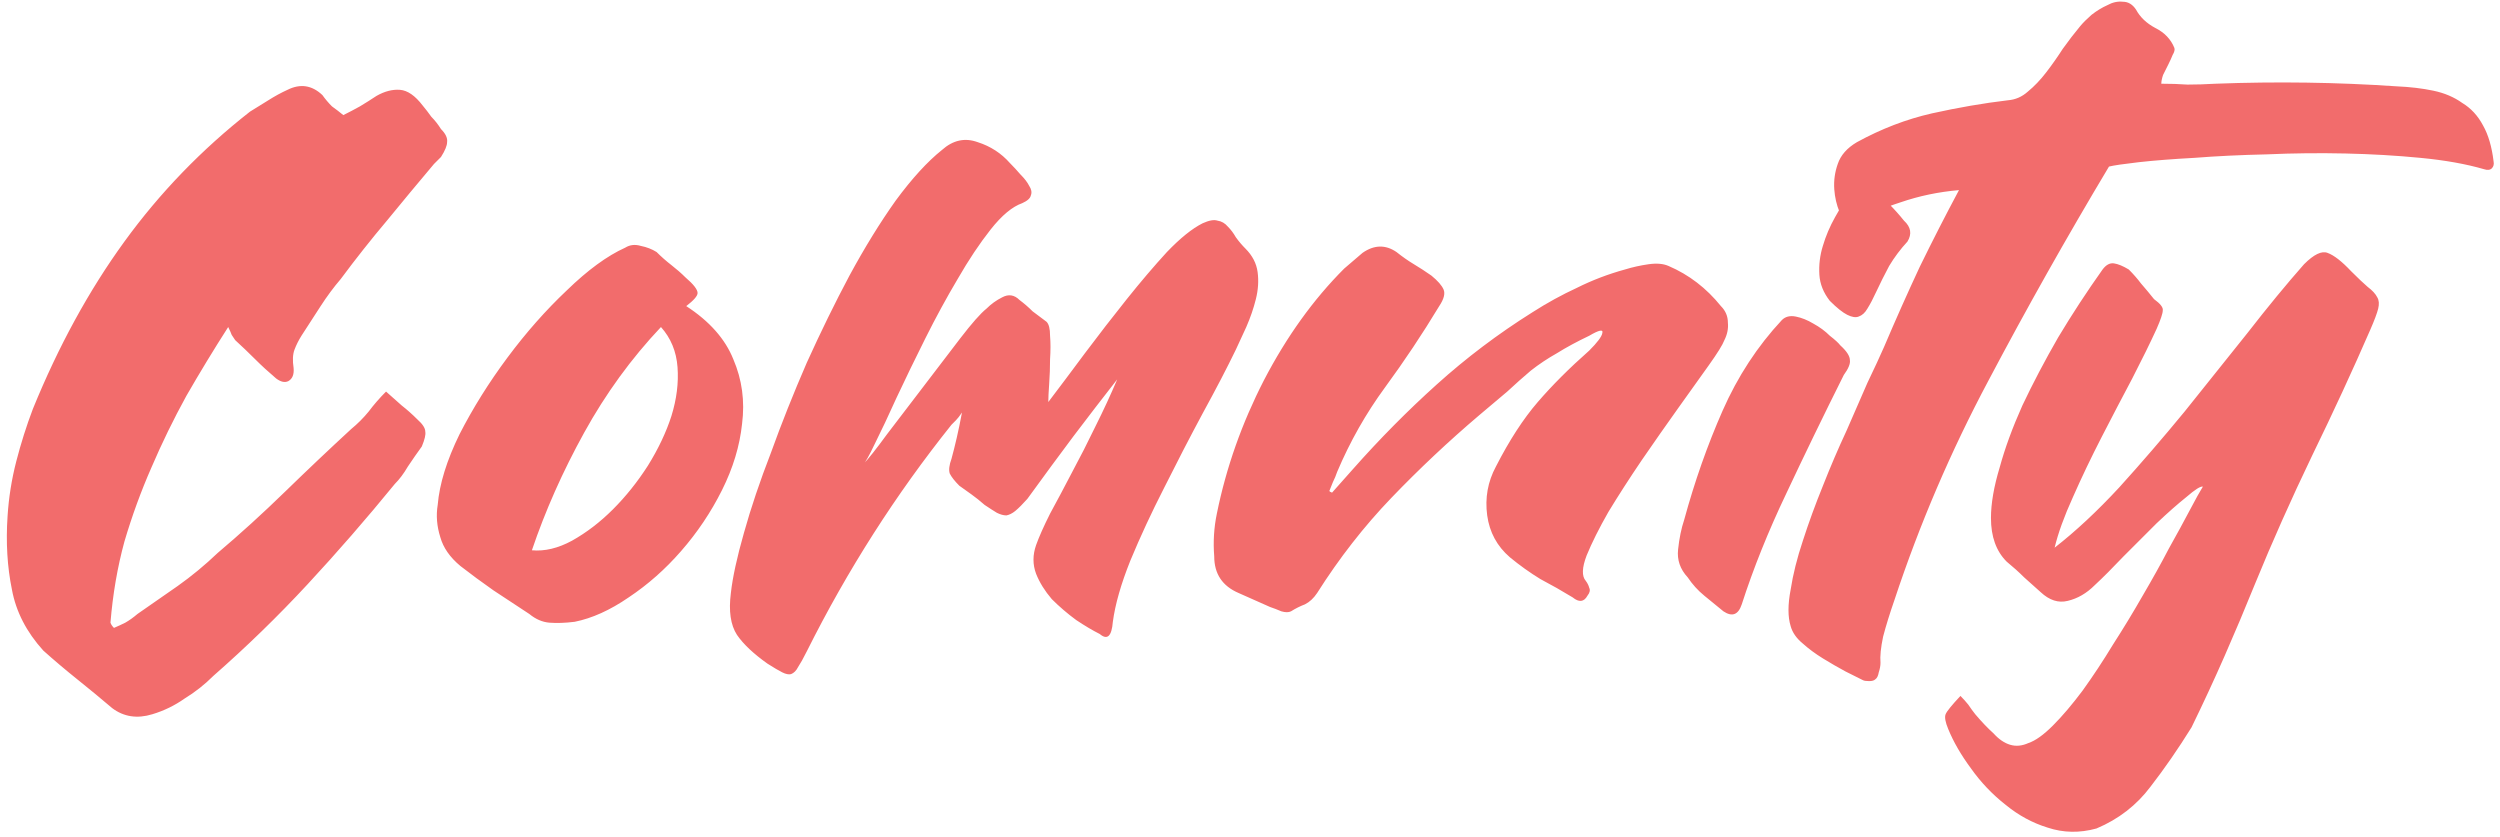 <svg width="430" height="144" viewBox="0 0 430 144" fill="none" xmlns="http://www.w3.org/2000/svg">
<path d="M66.4 67.35C67.3 68.15 68.2 68.95 69.1 69.75C70 70.45 70.9 71.25 71.8 72.15C72.7 72.95 73.15 73.65 73.15 74.25C73.25 74.75 73.05 75.6 72.55 76.8C71.75 77.9 70.95 79.05 70.15 80.25C69.45 81.45 68.7 82.45 67.9 83.25C63 89.25 58 95 52.9 100.5C47.8 106 42.4 111.25 36.7 116.25C35.2 117.75 33.55 119.05 31.75 120.15C30.05 121.35 28.2 122.25 26.2 122.85C23.6 123.65 21.3 123.3 19.3 121.8C17.3 120.1 15.3 118.45 13.3 116.85C11.3 115.25 9.35 113.6 7.45 111.9C4.55 108.7 2.75 105.2 2.05 101.4C1.25 97.5 1 93.3 1.3 88.8C1.5 85.6 2 82.45 2.8 79.35C3.6 76.25 4.55 73.25 5.65 70.35C10.05 59.55 15.3 49.95 21.4 41.55C27.5 33.15 34.7 25.7 43 19.2C44.1 18.5 45.15 17.85 46.15 17.25C47.25 16.55 48.35 15.95 49.45 15.45C51.65 14.35 53.65 14.65 55.45 16.35C55.95 17.05 56.5 17.7 57.1 18.3C57.8 18.8 58.45 19.3 59.05 19.8C60.05 19.3 61 18.8 61.9 18.3C62.9 17.7 63.85 17.1 64.75 16.5C66.15 15.7 67.5 15.35 68.8 15.45C70.1 15.55 71.4 16.45 72.7 18.15C73.2 18.75 73.7 19.4 74.2 20.1C74.8 20.7 75.35 21.4 75.85 22.2C76.65 23 77 23.75 76.9 24.45C76.9 25.05 76.55 25.9 75.85 27L74.65 28.2C71.95 31.4 69.25 34.65 66.55 37.95C63.85 41.15 61.2 44.5 58.6 48C57.4 49.4 56.25 50.95 55.15 52.65C54.05 54.35 52.95 56.05 51.85 57.75C51.35 58.55 50.95 59.35 50.65 60.15C50.35 60.95 50.3 62 50.5 63.3C50.6 64.4 50.3 65.15 49.6 65.55C49 65.85 48.3 65.7 47.5 65.1C46.2 64 45 62.9 43.9 61.8C42.8 60.7 41.65 59.6 40.45 58.5C40.25 58.2 40.05 57.9 39.85 57.6C39.75 57.3 39.55 56.85 39.25 56.25C36.75 60.15 34.35 64.1 32.05 68.1C29.85 72.1 27.85 76.2 26.05 80.4C24.25 84.5 22.7 88.75 21.4 93.15C20.2 97.55 19.4 102.2 19 107.1C19.1 107.4 19.3 107.7 19.6 108C20.3 107.7 20.95 107.4 21.55 107.1C22.25 106.7 22.95 106.2 23.65 105.6C25.95 104 28.25 102.4 30.55 100.8C32.95 99.1 35.25 97.2 37.45 95.1C41.35 91.8 45.2 88.3 49 84.6C52.8 80.9 56.6 77.3 60.4 73.8C61.5 72.9 62.5 71.9 63.4 70.8C64.3 69.6 65.3 68.45 66.4 67.35ZM118.035 52.65C122.035 55.25 124.735 58.3 126.135 61.8C127.635 65.3 128.135 69 127.635 72.9C127.235 76.7 126.085 80.5 124.185 84.3C122.285 88.1 119.935 91.6 117.135 94.8C114.435 97.9 111.435 100.55 108.135 102.75C104.935 104.95 101.835 106.35 98.835 106.95C97.235 107.15 95.785 107.2 94.485 107.1C93.285 107 92.135 106.5 91.035 105.6C88.935 104.2 86.885 102.85 84.885 101.55C82.885 100.15 80.985 98.75 79.185 97.35C77.385 95.85 76.235 94.2 75.735 92.4C75.135 90.5 74.985 88.65 75.285 86.85C75.585 83.25 76.835 79.2 79.035 74.7C81.335 70.2 84.085 65.8 87.285 61.5C90.485 57.2 93.885 53.35 97.485 49.95C101.085 46.45 104.435 44 107.535 42.6C108.335 42.1 109.235 42 110.235 42.3C111.235 42.5 112.135 42.85 112.935 43.35C113.735 44.15 114.585 44.9 115.485 45.6C116.385 46.3 117.185 47 117.885 47.7C119.285 48.9 119.985 49.8 119.985 50.4C119.985 50.9 119.335 51.65 118.035 52.65ZM91.485 94.65C93.685 94.85 95.985 94.3 98.385 93C100.885 91.6 103.235 89.8 105.435 87.6C107.635 85.4 109.635 82.9 111.435 80.1C113.235 77.2 114.585 74.35 115.485 71.55C116.385 68.65 116.735 65.85 116.535 63.15C116.335 60.45 115.385 58.15 113.685 56.25C108.585 61.65 104.185 67.7 100.485 74.4C96.785 81.1 93.785 87.85 91.485 94.65ZM148.51 79.8C149.31 79 150.66 77.3 152.56 74.7C154.56 72.1 156.66 69.35 158.86 66.45C161.06 63.55 163.16 60.8 165.16 58.2C167.16 55.6 168.66 53.9 169.66 53.1C170.46 52.3 171.36 51.65 172.36 51.15C173.46 50.55 174.46 50.7 175.36 51.6C176.16 52.2 176.91 52.85 177.61 53.55C178.41 54.15 179.21 54.75 180.01 55.35C180.41 55.75 180.61 56.55 180.61 57.75C180.71 58.95 180.71 60.3 180.61 61.8C180.61 63.2 180.56 64.6 180.46 66C180.36 67.4 180.31 68.45 180.31 69.15C182.21 66.65 184.31 63.85 186.61 60.75C189.01 57.55 191.41 54.45 193.81 51.45C196.21 48.45 198.51 45.75 200.71 43.35C203.01 40.95 205.06 39.3 206.86 38.4C207.96 37.9 208.81 37.75 209.41 37.95C210.11 38.05 210.71 38.4 211.21 39C211.71 39.5 212.16 40.1 212.56 40.8C213.06 41.5 213.61 42.15 214.21 42.75C215.41 43.95 216.11 45.3 216.31 46.8C216.51 48.3 216.41 49.85 216.01 51.45C215.61 53.05 215.06 54.65 214.36 56.25C213.66 57.75 213.06 59.05 212.56 60.15C211.06 63.25 209.16 66.9 206.86 71.1C204.66 75.2 202.46 79.45 200.26 83.85C198.06 88.15 196.11 92.35 194.41 96.45C192.81 100.45 191.81 103.95 191.41 106.95C191.21 109.45 190.46 110.15 189.16 109.05C187.96 108.45 186.61 107.65 185.11 106.65C183.61 105.55 182.21 104.35 180.91 103.05C179.71 101.65 178.81 100.2 178.21 98.7C177.61 97.1 177.61 95.45 178.21 93.75C178.71 92.35 179.51 90.55 180.61 88.35C181.81 86.15 183.06 83.8 184.36 81.3C185.76 78.7 187.11 76.05 188.41 73.35C189.81 70.55 191.06 67.85 192.16 65.25C189.66 68.45 187.16 71.7 184.66 75C182.26 78.2 179.61 81.8 176.71 85.8C175.91 86.7 175.21 87.4 174.61 87.9C174.11 88.3 173.61 88.55 173.11 88.65C172.61 88.65 172.06 88.5 171.46 88.2C170.96 87.9 170.26 87.45 169.36 86.85C168.56 86.15 167.81 85.55 167.11 85.05C166.41 84.55 165.71 84.05 165.01 83.55C164.21 82.75 163.66 82.05 163.36 81.45C163.16 80.85 163.26 80 163.66 78.9C163.96 77.8 164.26 76.6 164.56 75.3C164.86 74 165.16 72.55 165.46 70.95C165.06 71.55 164.71 72 164.41 72.3C164.11 72.6 163.86 72.85 163.66 73.05C154.06 85.05 145.76 98.05 138.76 112.05C138.16 113.25 137.66 114.15 137.26 114.75C136.96 115.35 136.56 115.75 136.06 115.95C135.66 116.05 135.16 115.95 134.56 115.65C133.96 115.35 133.11 114.85 132.01 114.15C129.61 112.45 127.86 110.8 126.76 109.2C125.66 107.5 125.31 105.1 125.71 102C126.01 99.3 126.76 95.85 127.96 91.65C129.16 87.35 130.71 82.75 132.61 77.85C134.41 72.85 136.46 67.7 138.76 62.4C141.16 57.1 143.61 52.1 146.11 47.4C148.71 42.6 151.36 38.3 154.06 34.5C156.86 30.7 159.51 27.8 162.01 25.8C163.91 24.1 165.96 23.65 168.16 24.45C170.36 25.15 172.21 26.35 173.71 28.05C174.31 28.65 174.91 29.3 175.51 30C176.21 30.7 176.71 31.35 177.01 31.95C177.41 32.55 177.51 33.1 177.31 33.6C177.21 34.1 176.71 34.55 175.81 34.95C174.11 35.55 172.31 37.05 170.41 39.45C168.51 41.85 166.61 44.7 164.71 48C162.81 51.2 160.96 54.6 159.16 58.2C157.36 61.8 155.71 65.2 154.21 68.4C152.81 71.5 151.56 74.15 150.46 76.35C149.46 78.45 148.81 79.6 148.51 79.8ZM229.097 84.75L232.697 80.7C237.297 75.5 242.097 70.65 247.097 66.15C252.197 61.55 257.697 57.4 263.597 53.7C266.097 52.1 268.647 50.7 271.247 49.5C273.847 48.2 276.597 47.15 279.497 46.35C280.797 45.95 282.147 45.65 283.547 45.45C284.947 45.25 286.097 45.35 286.997 45.75C290.497 47.25 293.497 49.55 295.997 52.65C296.797 53.45 297.197 54.4 297.197 55.5C297.297 56.5 297.097 57.5 296.597 58.5C296.297 59.3 295.397 60.75 293.897 62.85C292.397 64.95 290.647 67.4 288.647 70.2C286.647 73 284.547 76 282.347 79.2C280.247 82.3 278.347 85.25 276.647 88.05C275.047 90.85 273.797 93.35 272.897 95.55C272.097 97.65 272.047 99.1 272.747 99.9C273.047 100.3 273.247 100.7 273.347 101.1C273.547 101.5 273.447 101.95 273.047 102.45C272.447 103.55 271.597 103.65 270.497 102.75C268.697 101.65 266.847 100.6 264.947 99.6C263.147 98.5 261.397 97.25 259.697 95.85C257.497 93.95 256.197 91.55 255.797 88.65C255.397 85.65 255.897 82.85 257.297 80.25C259.597 75.75 261.997 72.05 264.497 69.15C266.997 66.25 269.947 63.3 273.347 60.3C274.747 58.9 275.497 57.9 275.597 57.3C275.797 56.6 275.047 56.75 273.347 57.75C271.247 58.75 269.397 59.75 267.797 60.75C266.197 61.65 264.697 62.65 263.297 63.75C261.997 64.85 260.647 66.05 259.247 67.35C257.847 68.55 256.247 69.9 254.447 71.4C249.147 75.9 244.097 80.65 239.297 85.65C234.597 90.55 230.347 96 226.547 102C225.947 102.9 225.247 103.55 224.447 103.95C223.647 104.25 222.847 104.65 222.047 105.15C221.647 105.35 221.097 105.35 220.397 105.15C219.697 104.85 219.047 104.6 218.447 104.4C217.547 104 216.647 103.6 215.747 103.2C214.847 102.8 213.947 102.4 213.047 102C210.247 100.8 208.847 98.7 208.847 95.7C208.647 93.2 208.797 90.75 209.297 88.35C210.897 80.45 213.597 72.8 217.397 65.4C221.297 57.9 225.897 51.5 231.197 46.2L234.347 43.5C236.347 42.1 238.297 42.05 240.197 43.35C241.197 44.15 242.197 44.85 243.197 45.45C244.197 46.05 245.197 46.7 246.197 47.4C247.297 48.3 247.997 49.1 248.297 49.8C248.597 50.5 248.347 51.45 247.547 52.65C244.647 57.45 241.547 62.1 238.247 66.6C234.947 71.1 232.197 75.95 229.997 81.15C229.797 81.75 229.547 82.35 229.247 82.95C229.047 83.45 228.847 83.95 228.647 84.45C228.747 84.55 228.797 84.6 228.797 84.6C228.897 84.6 228.997 84.65 229.097 84.75ZM289.682 89.4C291.482 82.8 293.682 76.55 296.282 70.65C298.882 64.75 302.282 59.55 306.482 55.05C307.082 54.45 307.882 54.25 308.882 54.45C309.882 54.65 310.882 55.05 311.882 55.65C312.982 56.25 313.932 56.95 314.732 57.75C315.632 58.45 316.232 59 316.532 59.4C317.632 60.4 318.182 61.25 318.182 61.95C318.282 62.55 317.932 63.4 317.132 64.5C313.632 71.5 310.332 78.3 307.232 84.9C304.132 91.4 301.582 97.75 299.582 103.95C298.982 105.75 297.932 106.15 296.432 105.15C295.232 104.15 294.132 103.25 293.132 102.45C292.032 101.55 291.082 100.5 290.282 99.3C288.982 97.9 288.432 96.3 288.632 94.5C288.832 92.6 289.182 90.9 289.682 89.4ZM314.732 51.75C313.632 50.35 313.032 48.85 312.932 47.25C312.832 45.55 313.032 43.9 313.532 42.3C314.032 40.6 314.732 38.95 315.632 37.35C316.532 35.75 317.382 34.3 318.182 33C318.982 31.8 319.632 31.2 320.132 31.2C320.732 31.1 321.482 31.45 322.382 32.25C323.282 33.25 324.132 34.2 324.932 35.1C325.832 36 326.682 36.95 327.482 37.95C328.682 39.05 328.882 40.25 328.082 41.55C326.882 42.85 325.832 44.25 324.932 45.75C324.132 47.25 323.382 48.75 322.682 50.25C322.182 51.35 321.682 52.3 321.182 53.1C320.782 53.8 320.282 54.25 319.682 54.45C319.182 54.65 318.532 54.55 317.732 54.15C316.932 53.75 315.932 52.95 314.732 51.75ZM371.745 14.4C373.345 14.4 374.845 14.45 376.245 14.55C377.745 14.55 379.345 14.5 381.045 14.4C391.545 14 401.945 14.15 412.245 14.85C414.545 14.95 416.645 15.2 418.545 15.6C420.445 16 422.095 16.7 423.495 17.7C424.995 18.6 426.195 19.9 427.095 21.6C427.995 23.2 428.595 25.25 428.895 27.75C428.995 28.25 428.895 28.65 428.595 28.95C428.295 29.25 427.845 29.3 427.245 29.1C424.145 28.2 420.495 27.55 416.295 27.15C412.195 26.75 407.895 26.5 403.395 26.4C398.895 26.3 394.395 26.35 389.895 26.55C385.395 26.65 381.245 26.85 377.445 27.15C373.745 27.35 370.545 27.6 367.845 27.9C365.245 28.2 363.545 28.45 362.745 28.65C355.445 40.85 348.545 53.1 342.045 65.4C335.545 77.6 330.145 90.2 325.845 103.2C325.045 105.5 324.395 107.6 323.895 109.5C323.495 111.4 323.345 112.9 323.445 114C323.445 114.5 323.345 115.05 323.145 115.65C323.045 116.25 322.845 116.65 322.545 116.85C322.345 117.05 321.995 117.15 321.495 117.15C320.995 117.15 320.645 117.1 320.445 117C319.645 116.6 318.645 116.1 317.445 115.5C316.145 114.8 314.845 114.05 313.545 113.25C312.245 112.45 311.095 111.6 310.095 110.7C308.995 109.8 308.295 108.8 307.995 107.7C307.495 106.1 307.495 104 307.995 101.4C308.395 98.8 309.095 96 310.095 93C311.095 89.9 312.245 86.75 313.545 83.55C314.845 80.25 316.195 77.1 317.595 74.1C318.895 71.1 320.095 68.35 321.195 65.85C322.395 63.35 323.345 61.3 324.045 59.7C326.045 55 328.095 50.4 330.195 45.9C332.395 41.4 334.645 37 336.945 32.7C333.445 33 330.095 33.7 326.895 34.8C323.795 35.8 320.645 37.15 317.445 38.85C317.145 38.45 316.795 37.65 316.395 36.45C315.895 35.25 315.595 33.95 315.495 32.55C315.395 31.05 315.595 29.6 316.095 28.2C316.595 26.7 317.695 25.45 319.395 24.45C323.595 22.15 327.895 20.5 332.295 19.5C336.795 18.5 341.145 17.75 345.345 17.25C346.645 17.15 347.795 16.65 348.795 15.75C349.895 14.85 350.945 13.75 351.945 12.45C352.945 11.15 353.895 9.8 354.795 8.4C355.795 7 356.795 5.7 357.795 4.5C358.295 3.9 358.945 3.25 359.745 2.55C360.645 1.85 361.545 1.3 362.445 0.9C363.345 0.4 364.245 0.2 365.145 0.3C366.045 0.3 366.795 0.75 367.395 1.65C368.095 2.95 369.195 4 370.695 4.8C372.295 5.6 373.395 6.75 373.995 8.25C374.095 8.55 373.995 8.95 373.695 9.45C373.495 9.95 373.245 10.5 372.945 11.1C372.645 11.7 372.345 12.3 372.045 12.9C371.845 13.5 371.745 14 371.745 14.4ZM337.195 119.7C337.695 120.2 338.145 120.7 338.545 121.2C338.945 121.8 339.345 122.35 339.745 122.85C340.845 124.15 341.895 125.25 342.895 126.15C343.795 127.15 344.745 127.8 345.745 128.1C346.745 128.4 347.795 128.3 348.895 127.8C350.095 127.4 351.495 126.4 353.095 124.8C354.695 123.2 356.395 121.2 358.195 118.8C359.995 116.3 361.745 113.65 363.445 110.85C365.245 108.05 366.945 105.25 368.545 102.45C370.245 99.55 371.745 96.85 373.045 94.35C374.445 91.85 375.645 89.65 376.645 87.75C377.645 85.85 378.395 84.5 378.895 83.7C378.495 83.6 377.545 84.2 376.045 85.5C374.545 86.7 372.845 88.2 370.945 90C369.145 91.8 367.245 93.7 365.245 95.7C363.345 97.7 361.695 99.35 360.295 100.65C358.895 102.05 357.345 102.95 355.645 103.35C354.045 103.75 352.495 103.25 350.995 101.85C350.095 101.05 349.145 100.2 348.145 99.3C347.245 98.4 346.245 97.5 345.145 96.6C343.345 94.8 342.445 92.3 342.445 89.1C342.445 86.6 342.945 83.7 343.945 80.4C344.845 77.1 346.145 73.55 347.845 69.75C349.645 65.95 351.695 62.05 353.995 58.05C356.395 54.05 358.945 50.15 361.645 46.35C362.245 45.55 362.895 45.2 363.595 45.3C364.295 45.4 365.145 45.75 366.145 46.35C366.945 47.15 367.645 47.95 368.245 48.75C368.945 49.55 369.695 50.45 370.495 51.45C371.595 52.25 372.095 52.9 371.995 53.4C371.995 53.9 371.645 54.95 370.945 56.55C369.845 58.95 368.445 61.8 366.745 65.1C365.045 68.3 363.295 71.65 361.495 75.15C359.695 78.65 358.045 82.1 356.545 85.5C355.045 88.8 353.995 91.7 353.395 94.2C356.995 91.4 360.695 87.95 364.495 83.85C368.295 79.65 372.045 75.3 375.745 70.8C379.445 66.2 383.045 61.7 386.545 57.3C390.045 52.8 393.295 48.85 396.295 45.45C397.995 43.75 399.345 43.1 400.345 43.5C401.445 43.9 402.795 44.95 404.395 46.65C405.595 47.85 406.545 48.75 407.245 49.35C408.045 49.95 408.595 50.55 408.895 51.15C409.195 51.65 409.245 52.3 409.045 53.1C408.845 53.9 408.395 55.1 407.695 56.7C404.695 63.6 401.345 70.85 397.645 78.45C394.045 85.95 390.795 93.25 387.895 100.35C386.195 104.55 384.445 108.7 382.645 112.8C380.845 116.9 378.945 121 376.945 125.1C374.645 128.8 372.295 132.2 369.895 135.3C367.495 138.5 364.395 140.9 360.595 142.5C357.695 143.3 354.895 143.25 352.195 142.35C349.595 141.55 347.195 140.25 344.995 138.45C342.695 136.65 340.695 134.55 338.995 132.15C337.295 129.85 335.995 127.6 335.095 125.4C334.595 124.2 334.445 123.35 334.645 122.85C334.845 122.35 335.695 121.3 337.195 119.7Z" fill="#F26C6C"/>
</svg>
